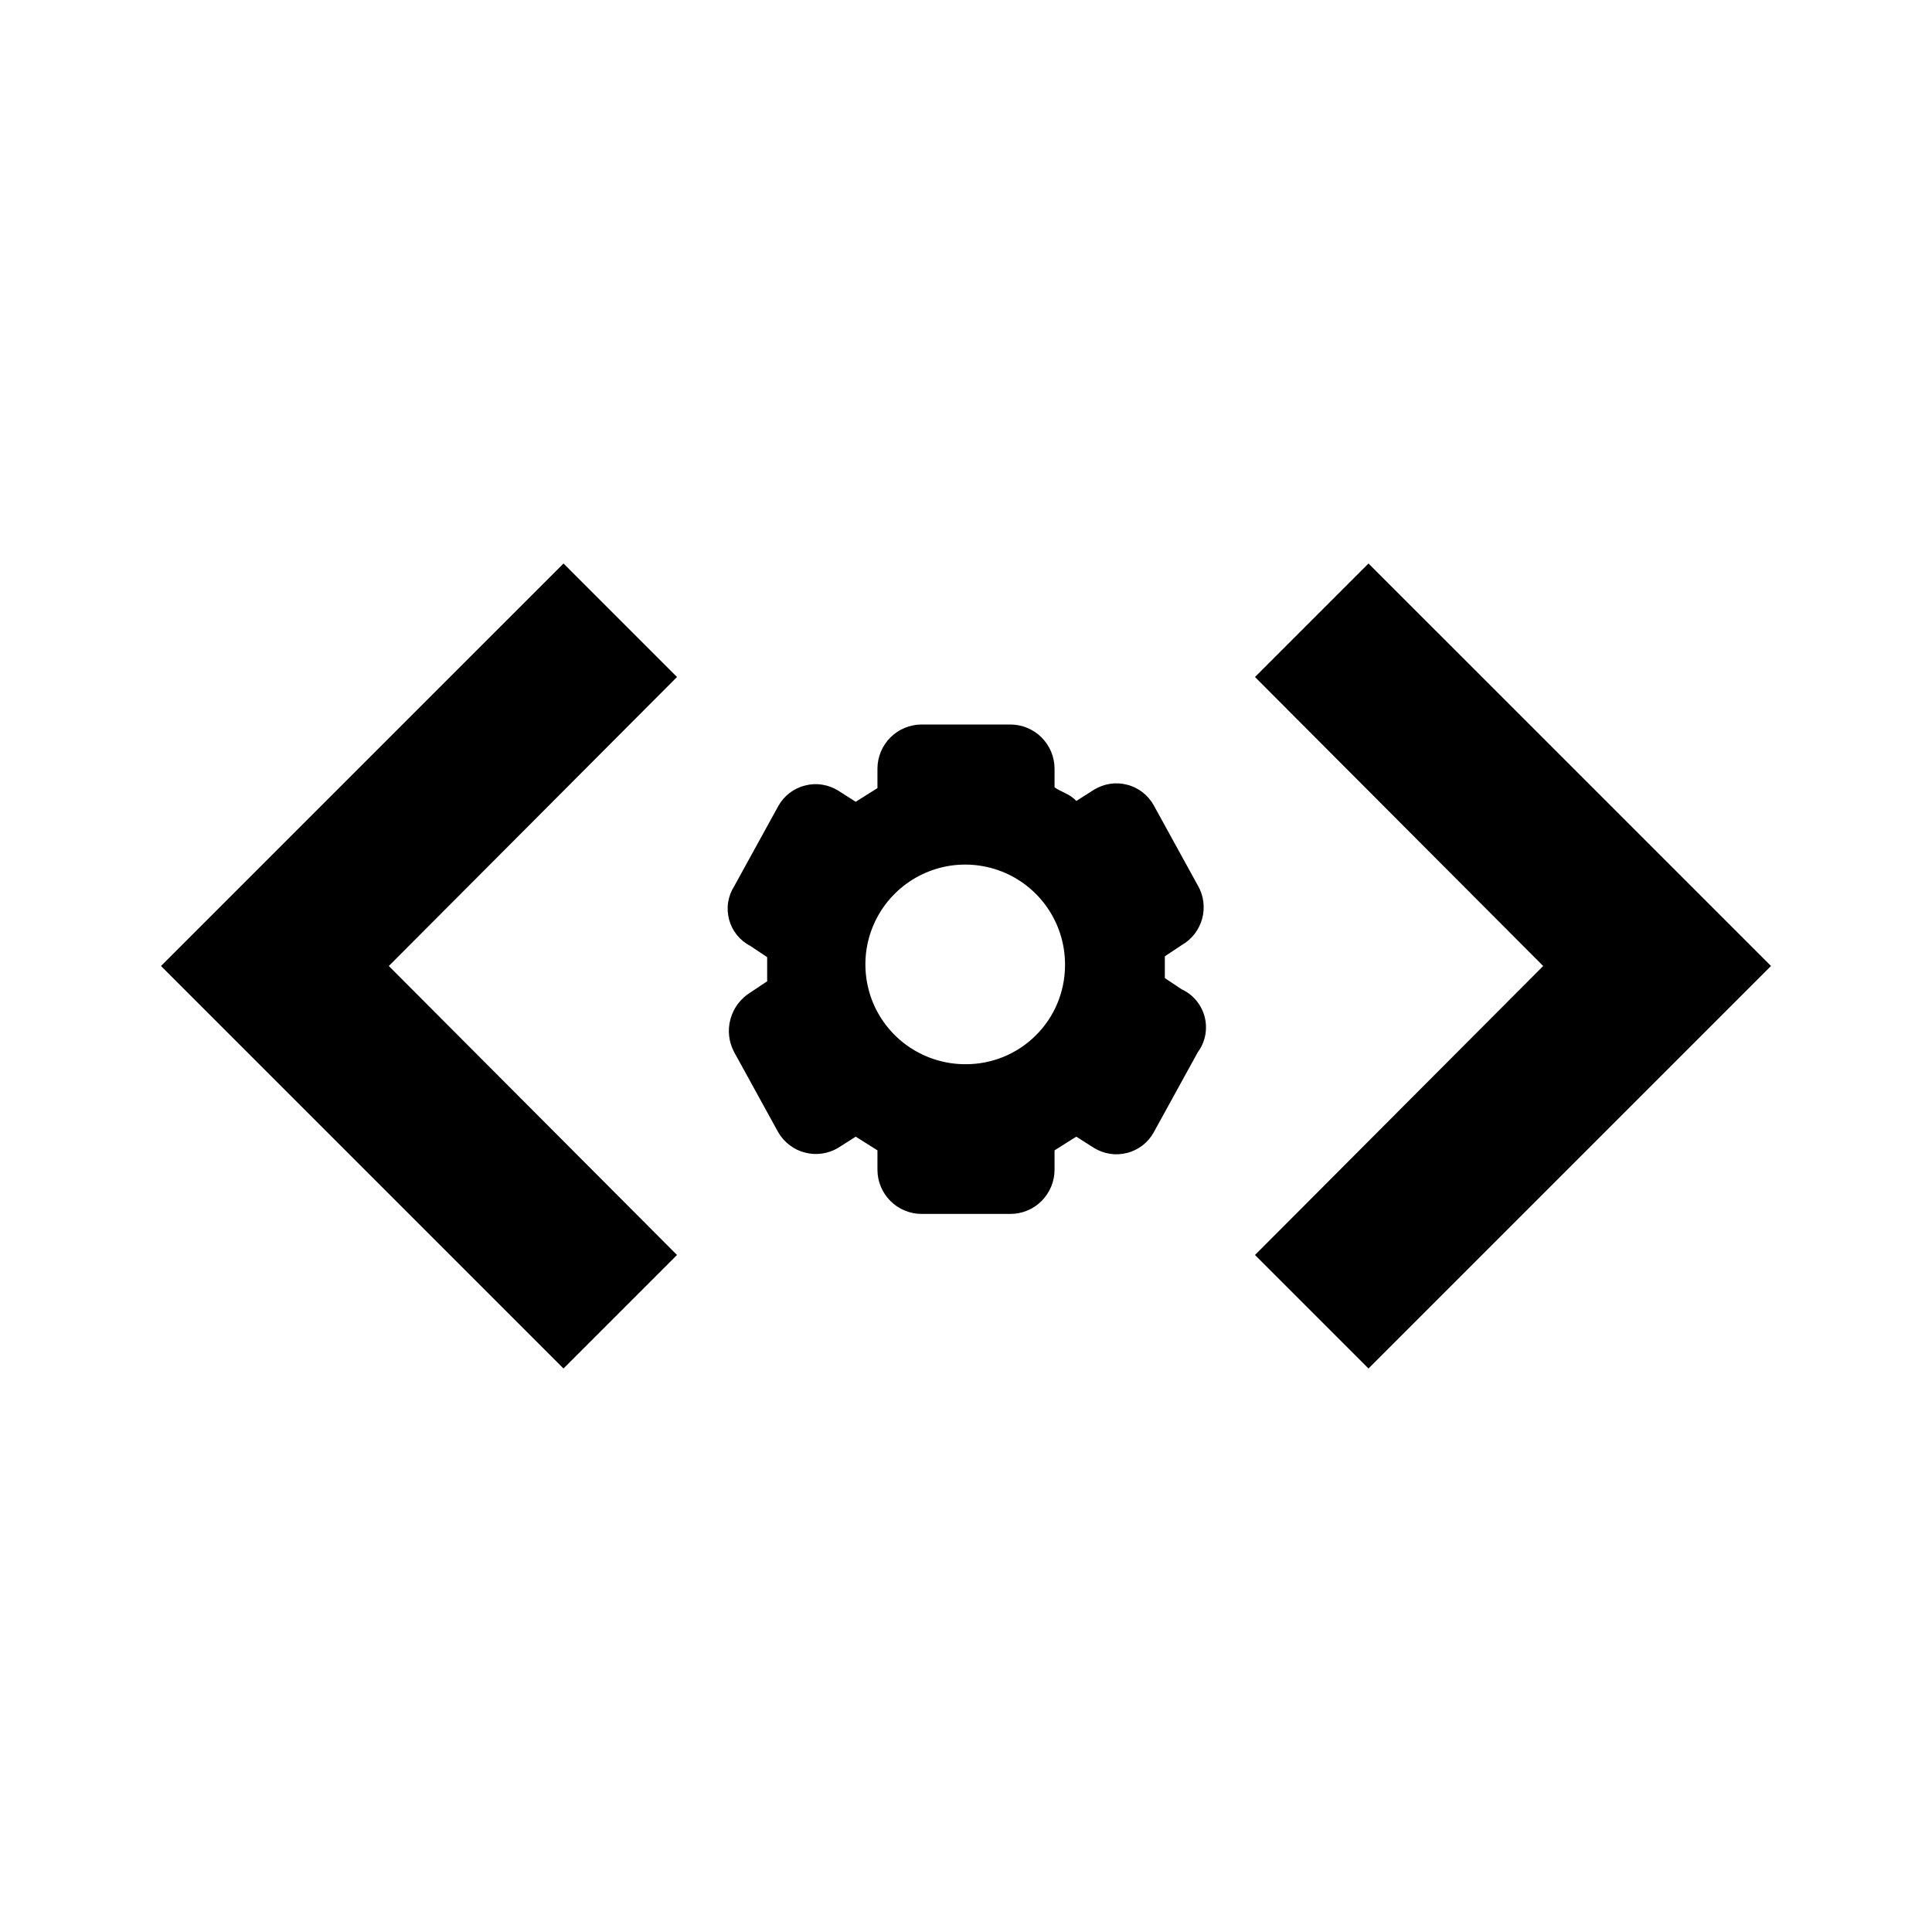 <svg id="viewics_code_manage" width="24" height="24" viewBox="0 0 24 24" xmlns="http://www.w3.org/2000/svg">
<path d="M15.59 15.59L17 17L22 12L17 7L15.59 8.41L19.17 12L15.59 15.59Z"/>
<path d="M8.41 15.59L4.83 12L8.41 8.41L7 7L2 12L7 17L8.41 15.59Z"/>
<path d="M14.68 12.29L14.47 12.15V11.88L14.68 11.74C14.742 11.705 14.796 11.658 14.84 11.601C14.883 11.545 14.915 11.48 14.934 11.412C14.953 11.343 14.957 11.271 14.948 11.2C14.939 11.13 14.916 11.062 14.88 11L14.33 10C14.295 9.938 14.248 9.884 14.191 9.84C14.134 9.797 14.07 9.765 14.001 9.748C13.931 9.73 13.859 9.726 13.789 9.737C13.718 9.748 13.651 9.773 13.59 9.81L13.37 9.95C13.29 9.86 13.18 9.84 13.1 9.78V9.55C13.1 9.404 13.042 9.264 12.939 9.161C12.836 9.058 12.696 9 12.55 9H11.45C11.304 9 11.164 9.058 11.061 9.161C10.958 9.264 10.9 9.404 10.9 9.55V9.79L10.63 9.96L10.41 9.82C10.349 9.782 10.282 9.758 10.211 9.747C10.141 9.736 10.069 9.74 10 9.758C9.931 9.775 9.866 9.807 9.809 9.85C9.752 9.894 9.705 9.948 9.67 10.01L9.12 11.01C9.081 11.071 9.056 11.139 9.045 11.21C9.034 11.282 9.039 11.354 9.057 11.424C9.076 11.494 9.109 11.559 9.154 11.615C9.2 11.671 9.256 11.717 9.32 11.75L9.53 11.89V12.19L9.32 12.33C9.199 12.405 9.111 12.523 9.074 12.66C9.036 12.798 9.053 12.944 9.12 13.07L9.67 14.07C9.706 14.131 9.754 14.184 9.811 14.227C9.867 14.27 9.932 14.301 10.001 14.318C10.069 14.336 10.141 14.34 10.211 14.33C10.281 14.32 10.349 14.296 10.41 14.26L10.63 14.12L10.9 14.29V14.53C10.9 14.602 10.914 14.674 10.942 14.741C10.97 14.807 11.01 14.868 11.061 14.919C11.112 14.97 11.173 15.011 11.24 15.038C11.306 15.066 11.378 15.08 11.45 15.08H12.55C12.622 15.08 12.694 15.066 12.761 15.038C12.827 15.011 12.888 14.97 12.939 14.919C12.99 14.868 13.03 14.807 13.058 14.741C13.086 14.674 13.1 14.602 13.1 14.53V14.29L13.37 14.12L13.59 14.26C13.651 14.297 13.718 14.322 13.789 14.333C13.859 14.344 13.931 14.34 14.001 14.322C14.07 14.305 14.134 14.273 14.191 14.23C14.248 14.187 14.295 14.132 14.33 14.07L14.88 13.07C14.926 13.008 14.957 12.937 14.972 12.861C14.986 12.785 14.984 12.707 14.965 12.633C14.946 12.558 14.91 12.489 14.861 12.429C14.812 12.37 14.75 12.322 14.68 12.29V12.29ZM12 13.22C11.754 13.222 11.512 13.15 11.306 13.014C11.101 12.879 10.94 12.684 10.845 12.457C10.751 12.229 10.726 11.979 10.774 11.737C10.823 11.495 10.942 11.273 11.117 11.1C11.292 10.926 11.515 10.809 11.757 10.762C11.999 10.716 12.249 10.743 12.476 10.839C12.703 10.936 12.896 11.098 13.03 11.305C13.164 11.511 13.234 11.754 13.23 12C13.227 12.325 13.097 12.635 12.866 12.863C12.636 13.092 12.325 13.22 12 13.22V13.22Z"/>
</svg>
